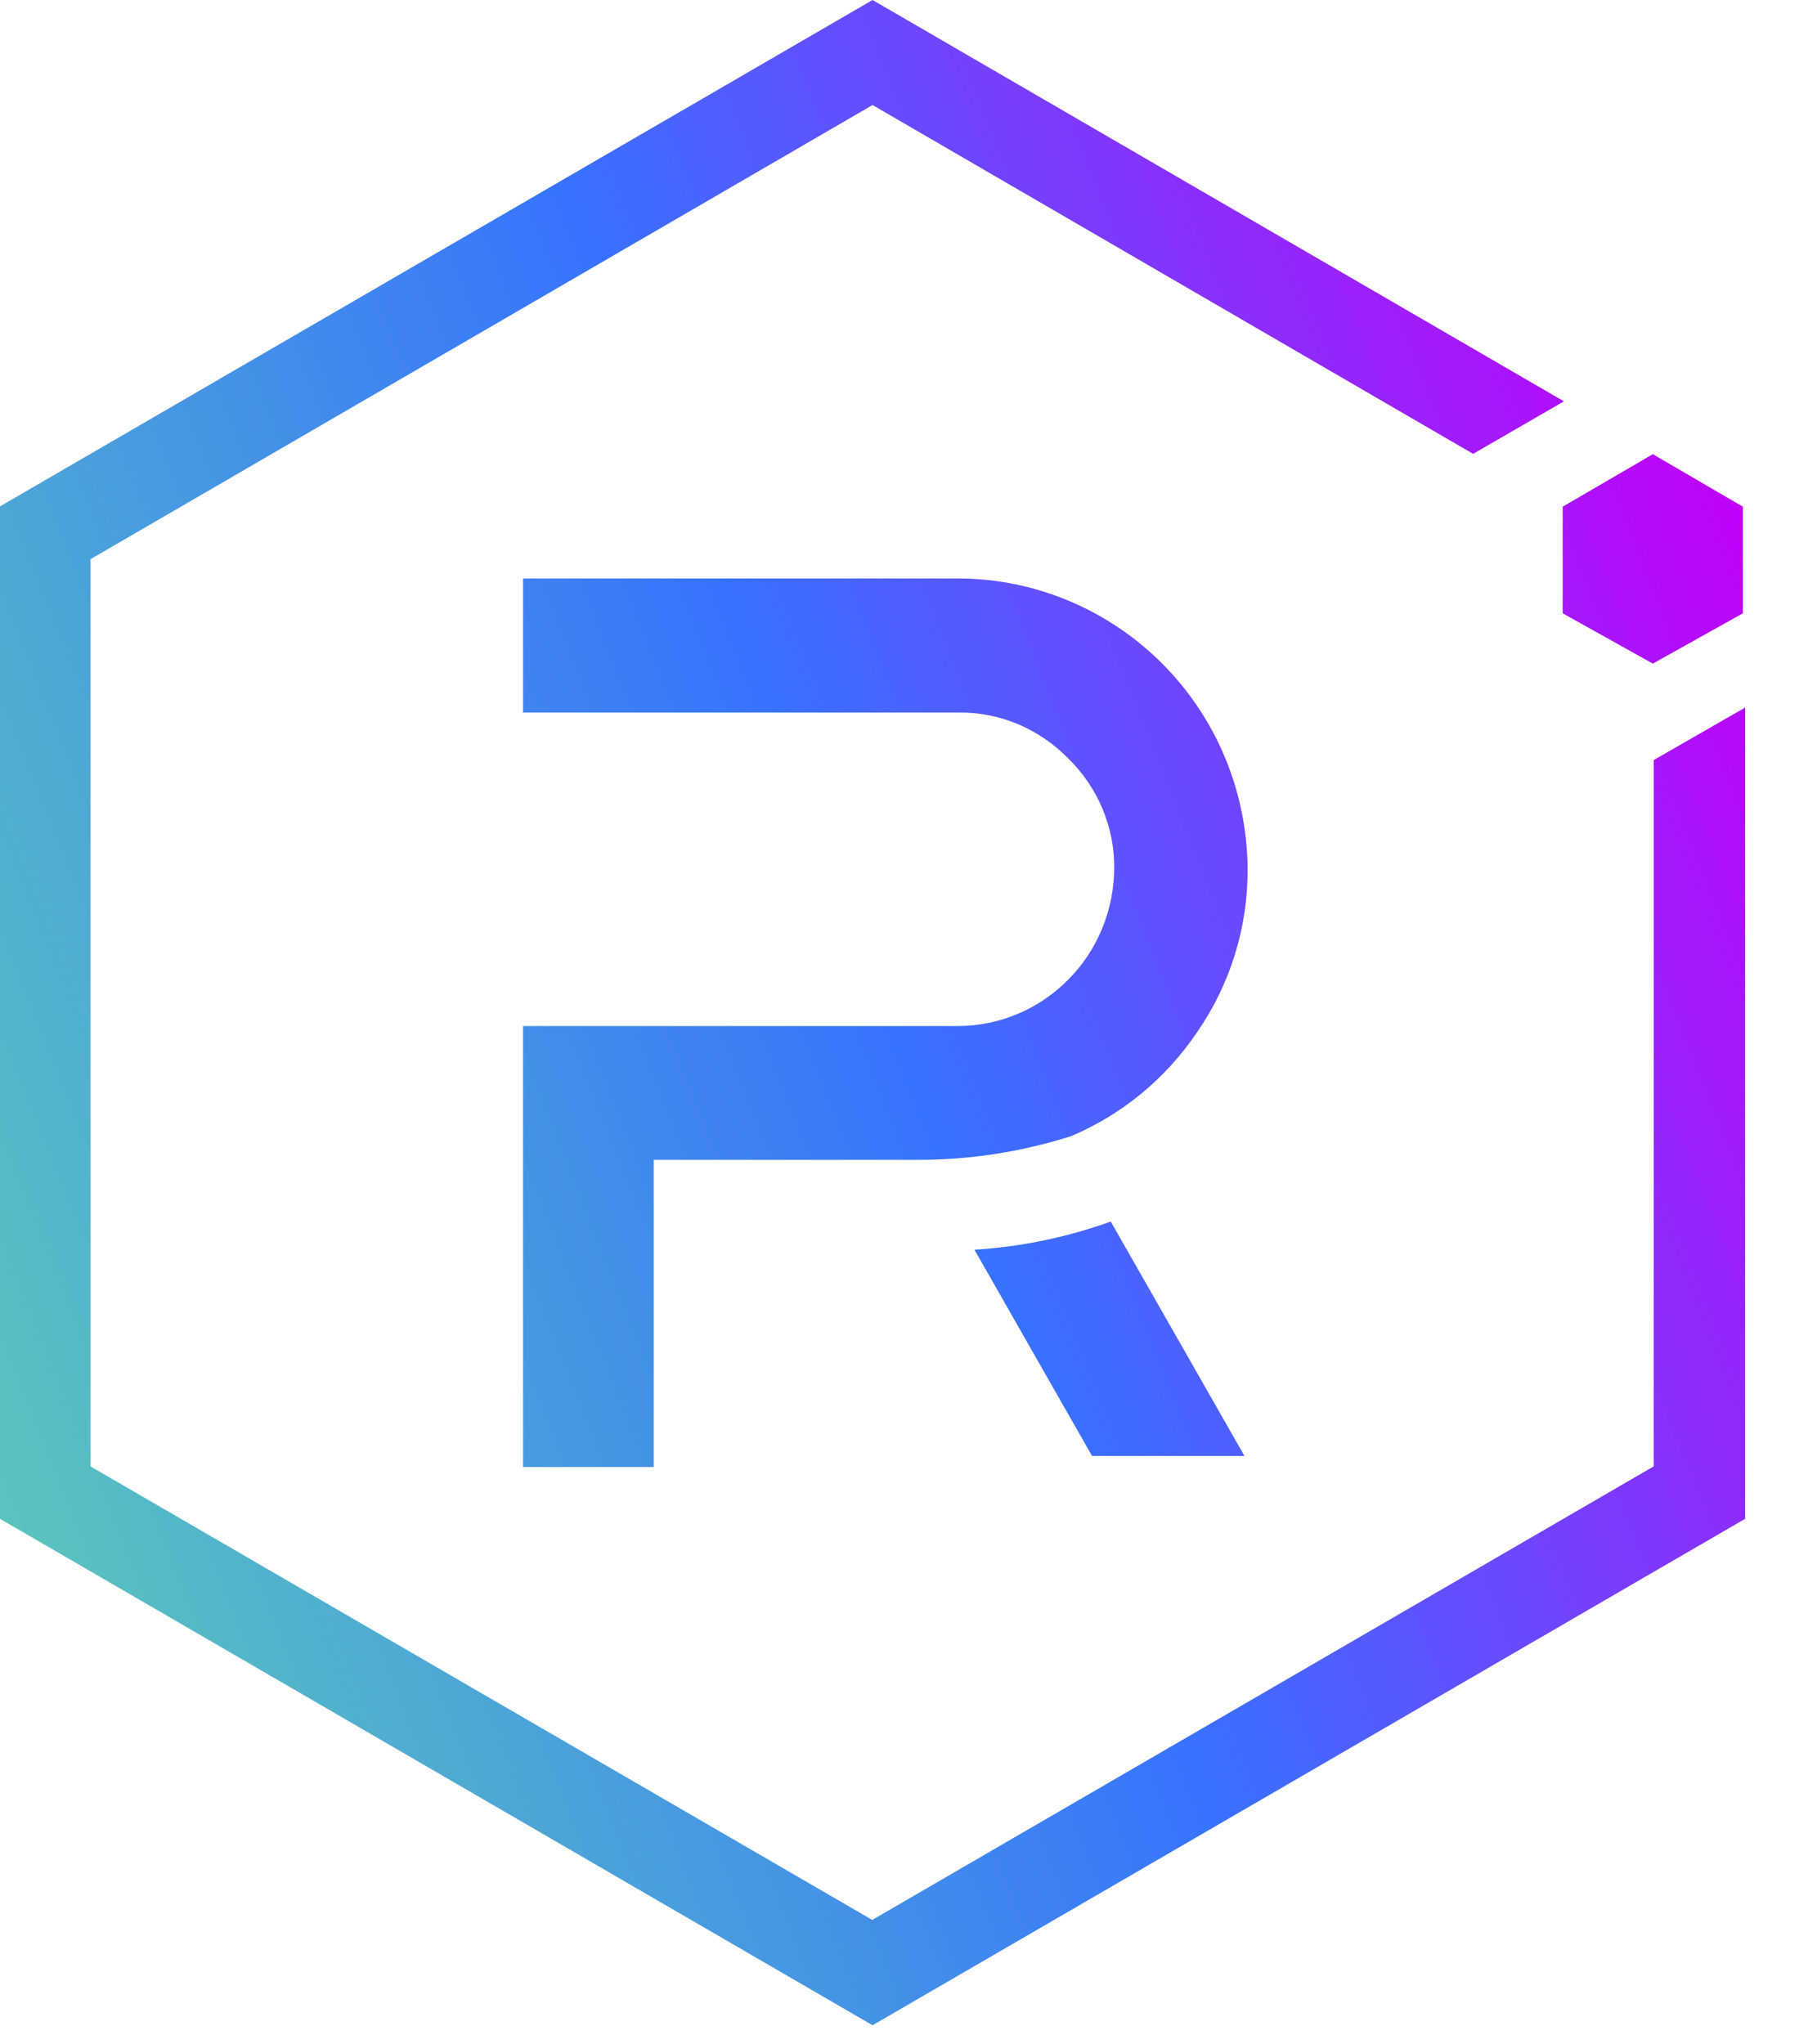 <svg width="23" height="26" viewBox="0 0 23 26" fill="none" xmlns="http://www.w3.org/2000/svg">
<path d="M21.037 9.668V18.652L11.096 24.421L1.151 18.652V7.113L11.1 1.336L18.74 5.773L19.895 5.105L11.1 0L0 6.441V19.319L11.1 25.761L22.2 19.319V9L21.037 9.668Z" fill="url(#paint0_linear_21_245)"/>
<path d="M8.316 18.66H6.654V13.051H12.198C12.721 13.047 13.224 12.834 13.594 12.456C13.964 12.082 14.17 11.575 14.174 11.048C14.178 10.786 14.125 10.529 14.025 10.287C13.924 10.046 13.775 9.829 13.59 9.648C13.409 9.463 13.192 9.314 12.955 9.213C12.717 9.113 12.46 9.06 12.198 9.064H6.654V7.358H12.202C13.172 7.362 14.105 7.757 14.789 8.445C15.477 9.137 15.863 10.07 15.871 11.048C15.876 11.796 15.65 12.524 15.224 13.136C14.829 13.719 14.274 14.178 13.627 14.451C12.983 14.656 12.315 14.757 11.643 14.753H8.316V18.66Z" fill="url(#paint1_linear_21_245)"/>
<path d="M15.831 18.519H13.892L12.396 15.896C12.987 15.86 13.57 15.739 14.13 15.538L15.831 18.519Z" fill="url(#paint2_linear_21_245)"/>
<path d="M19.879 7.801L21.026 8.441L22.172 7.801V6.445L21.026 5.777L19.879 6.445V7.801Z" fill="url(#paint3_linear_21_245)"/>
<defs>
<linearGradient id="paint0_linear_21_245" x1="22.873" y1="8.199" x2="-0.696" y2="17.574" gradientUnits="userSpaceOnUse">
<stop stop-color="#C200FB"/>
<stop offset="0.49" stop-color="#3772FF"/>
<stop offset="0.49" stop-color="#3773FE"/>
<stop offset="1" stop-color="#5AC4BE"/>
</linearGradient>
<linearGradient id="paint1_linear_21_245" x1="22.423" y1="7.068" x2="-1.146" y2="16.443" gradientUnits="userSpaceOnUse">
<stop stop-color="#C200FB"/>
<stop offset="0.49" stop-color="#3772FF"/>
<stop offset="0.49" stop-color="#3773FE"/>
<stop offset="1" stop-color="#5AC4BE"/>
</linearGradient>
<linearGradient id="paint2_linear_21_245" x1="24.77" y1="12.969" x2="1.201" y2="22.344" gradientUnits="userSpaceOnUse">
<stop stop-color="#C200FB"/>
<stop offset="0.49" stop-color="#3772FF"/>
<stop offset="0.49" stop-color="#3773FE"/>
<stop offset="1" stop-color="#5AC4BE"/>
</linearGradient>
<linearGradient id="paint3_linear_21_245" x1="22.246" y1="6.626" x2="-1.323" y2="16.002" gradientUnits="userSpaceOnUse">
<stop stop-color="#C200FB"/>
<stop offset="0.49" stop-color="#3772FF"/>
<stop offset="0.49" stop-color="#3773FE"/>
<stop offset="1" stop-color="#5AC4BE"/>
</linearGradient>
</defs>
</svg>
